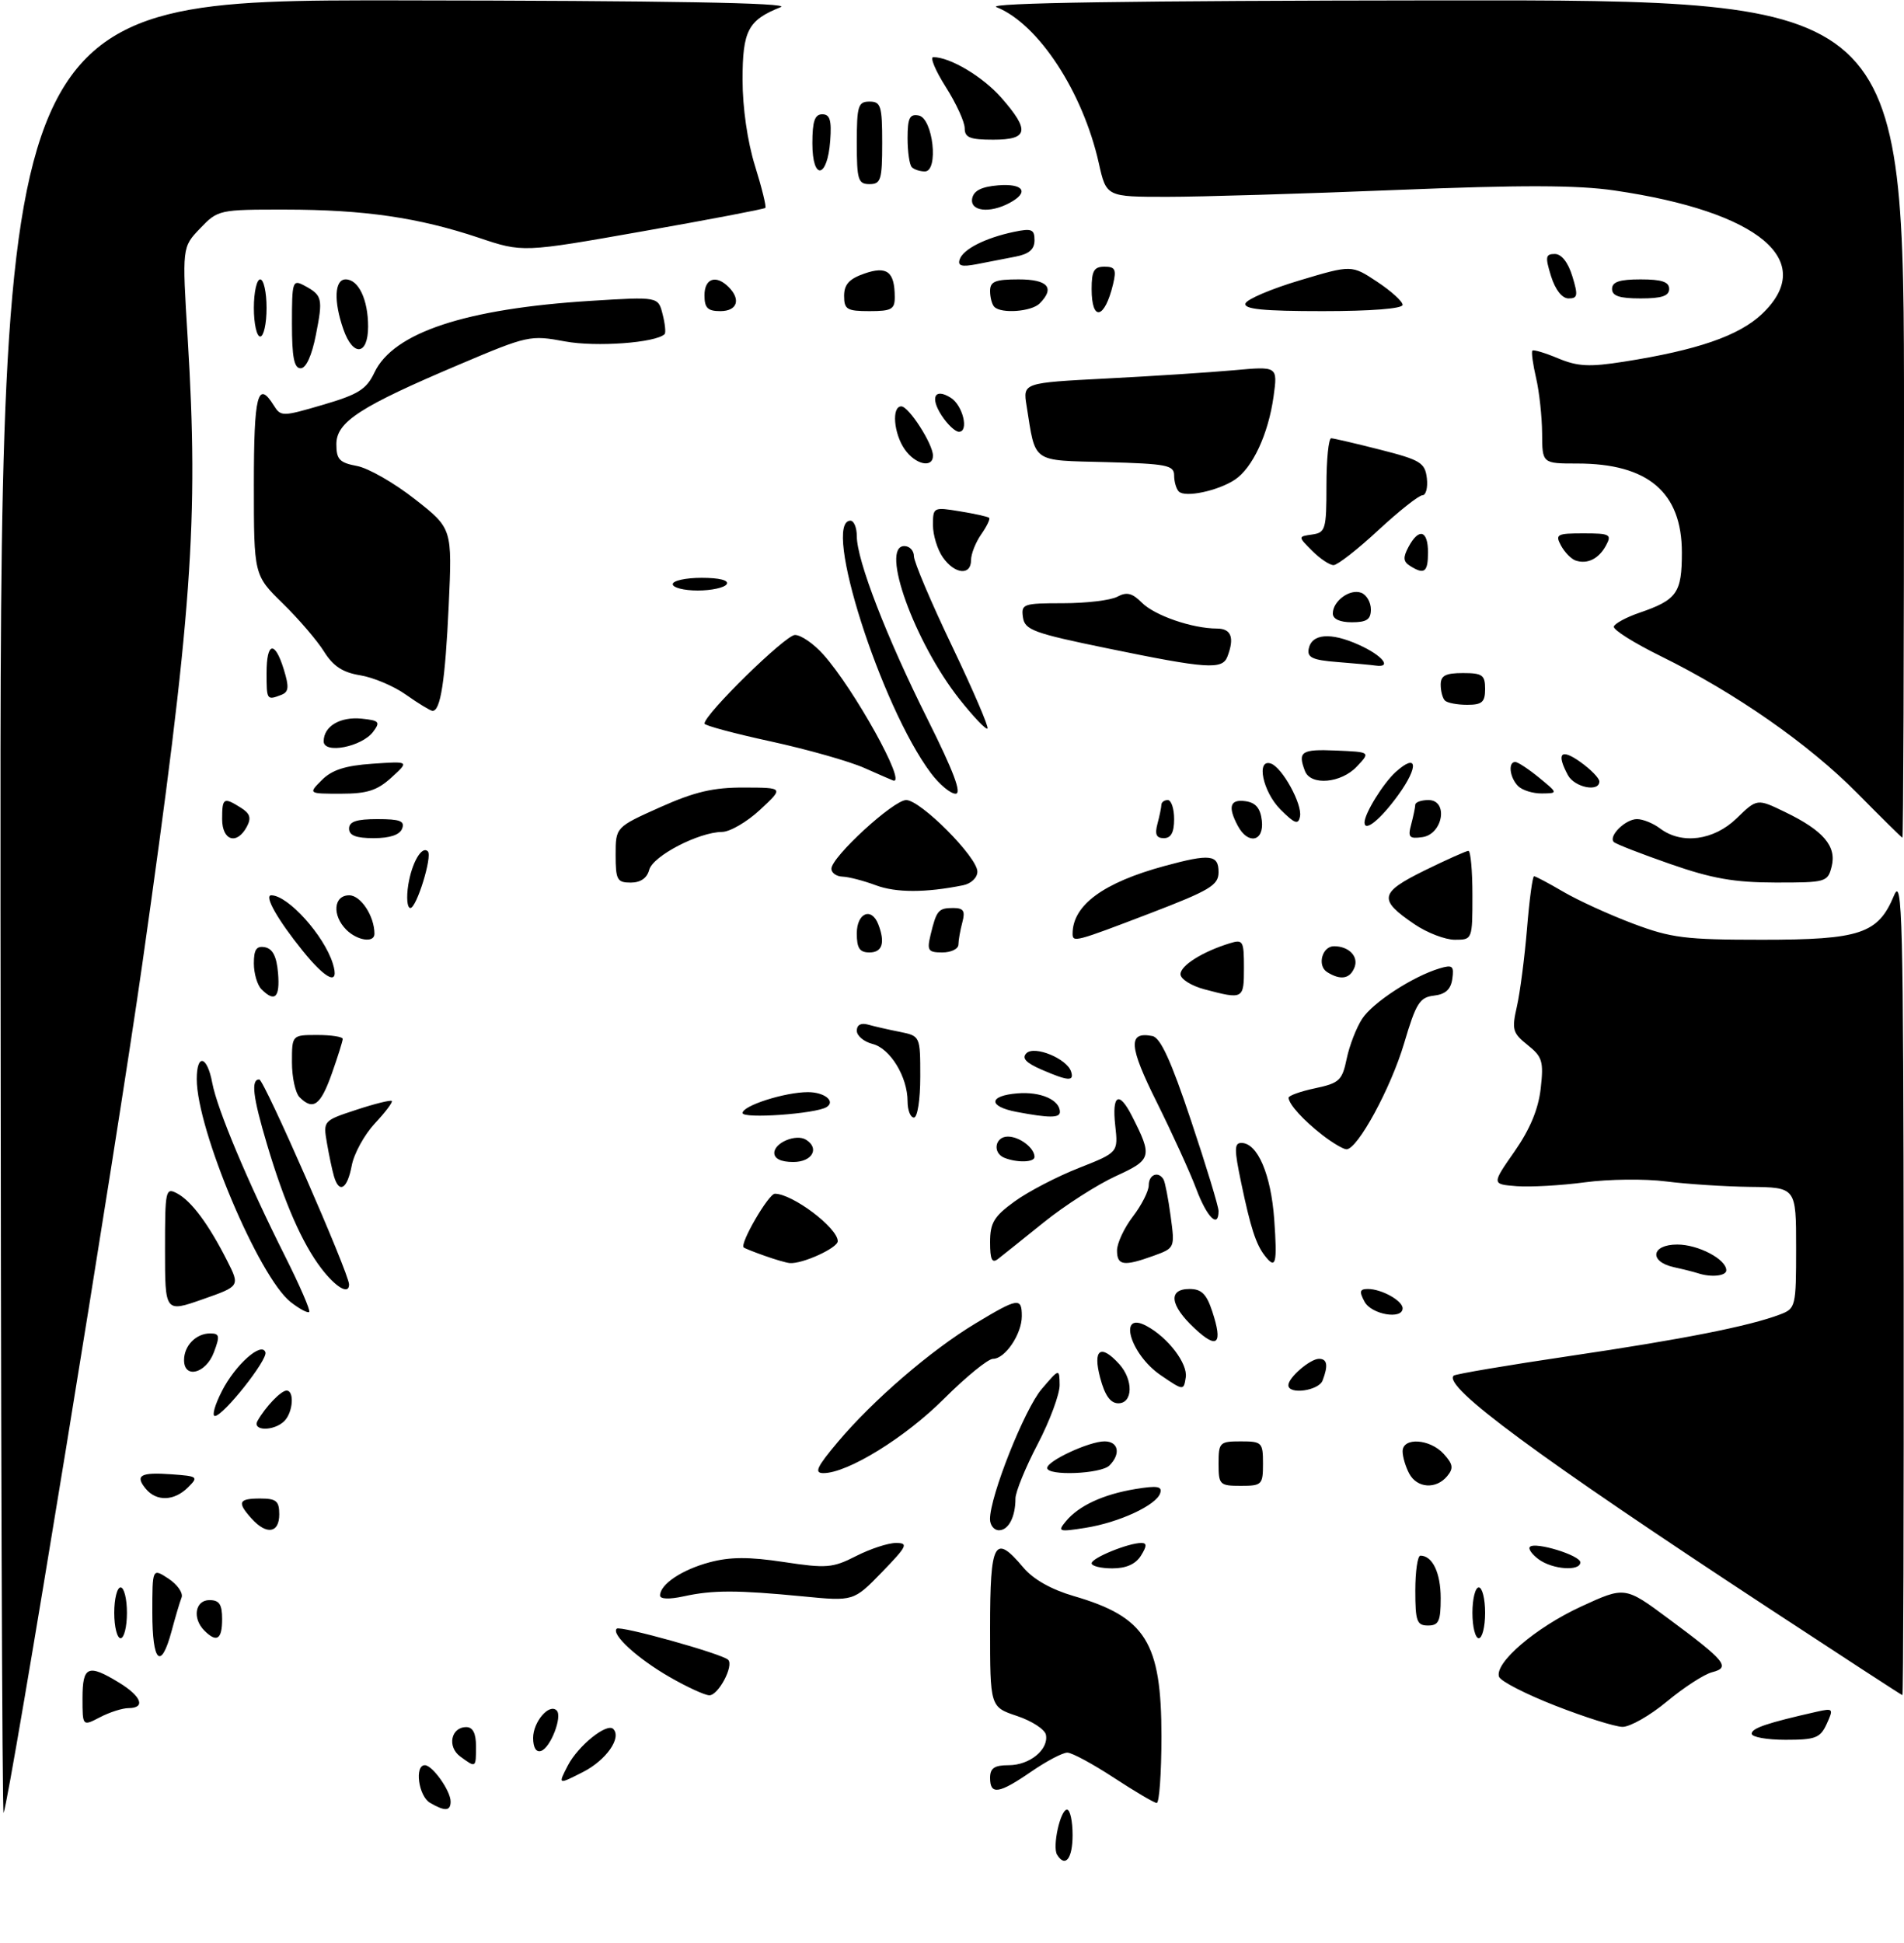 <?xml version="1.0" encoding="UTF-8" standalone="no"?>
<!DOCTYPE svg PUBLIC "-//W3C//DTD SVG 1.1//EN" "http://www.w3.org/Graphics/SVG/1.1/DTD/svg11.dtd" >
<svg xmlns="http://www.w3.org/2000/svg" xmlns:xlink="http://www.w3.org/1999/xlink" version="1.1" viewBox="0 0 300 306">
 <g >
 <path fill="currentColor"
d=" M 166.56 292.10 C 165.78 290.84 167.07 285.00 168.12 285.00 C 168.61 285.00 169.00 286.80 169.00 289.00 C 169.00 292.72 167.85 294.19 166.56 292.10 Z  M 0.08 143.25 C 0.00 0.00 0.00 0.00 62.75 0.06 C 105.20 0.11 124.70 0.45 123.02 1.12 C 117.86 3.17 117.00 4.81 117.00 12.57 C 117.00 16.96 117.77 22.30 118.96 26.12 C 120.04 29.58 120.77 32.56 120.59 32.74 C 120.41 32.93 111.73 34.58 101.31 36.42 C 82.35 39.77 82.35 39.77 75.43 37.44 C 65.92 34.26 57.39 33.02 44.94 33.01 C 34.53 33.00 34.33 33.04 31.53 35.97 C 28.69 38.93 28.69 38.93 29.57 53.22 C 31.33 82.01 30.28 96.58 22.42 151.83 C 18.37 180.27 1.57 283.10 0.57 285.50 C 0.34 286.05 0.12 222.04 0.08 143.25 Z  M 67.75 283.92 C 65.94 282.86 65.28 278.00 66.94 278.00 C 68.14 278.00 71.00 282.03 71.00 283.72 C 71.00 285.24 70.12 285.30 67.75 283.92 Z  M 175.50 279.97 C 172.20 277.81 168.91 276.03 168.18 276.02 C 167.45 276.01 164.90 277.35 162.50 279.00 C 157.39 282.52 156.00 282.73 156.00 280.00 C 156.00 278.46 156.67 278.00 158.93 278.00 C 162.23 278.00 165.25 275.54 164.80 273.21 C 164.63 272.36 162.59 271.03 160.25 270.25 C 156.00 268.83 156.00 268.83 156.00 256.42 C 156.00 242.71 156.69 241.46 161.25 246.88 C 162.81 248.73 165.64 250.33 169.18 251.36 C 180.52 254.66 183.00 258.62 183.00 273.45 C 183.00 279.25 182.66 283.98 182.25 283.95 C 181.84 283.92 178.80 282.13 175.50 279.97 Z  M 89.47 278.05 C 91.08 274.94 95.62 271.29 96.62 272.29 C 98.00 273.66 95.51 277.21 91.88 279.06 C 87.90 281.09 87.90 281.09 89.47 278.05 Z  M 72.53 276.64 C 70.42 275.10 71.05 272.00 73.47 272.00 C 74.50 272.00 75.00 272.97 75.00 275.00 C 75.00 278.45 75.00 278.45 72.53 276.64 Z  M 84.00 273.71 C 84.00 271.17 86.54 268.21 87.71 269.38 C 88.65 270.32 86.75 275.26 85.25 275.75 C 84.48 276.01 84.00 275.23 84.00 273.71 Z  M 276.00 273.04 C 276.00 272.16 278.46 271.34 286.24 269.58 C 288.85 269.00 288.92 269.08 287.83 271.48 C 286.81 273.71 286.07 274.00 281.34 274.00 C 278.40 274.00 276.00 273.57 276.00 273.04 Z  M 13.00 267.44 C 13.00 262.39 13.87 262.01 18.75 264.99 C 22.31 267.16 22.99 269.00 20.25 269.01 C 19.29 269.01 17.26 269.66 15.75 270.45 C 13.00 271.88 13.00 271.88 13.00 267.44 Z  M 245.05 268.62 C 240.41 266.81 236.42 264.76 236.19 264.07 C 235.46 261.88 241.97 256.31 249.11 253.02 C 256.03 249.83 256.03 249.83 262.90 254.93 C 271.88 261.58 272.71 262.60 269.78 263.35 C 268.52 263.67 265.31 265.75 262.64 267.97 C 259.97 270.19 256.82 271.98 255.64 271.96 C 254.46 271.94 249.70 270.44 245.05 268.62 Z  M 105.50 264.11 C 100.44 261.20 96.27 257.39 97.17 256.50 C 97.70 255.97 113.78 260.45 114.73 261.40 C 115.66 262.33 113.19 267.00 111.77 266.99 C 111.07 266.99 108.25 265.69 105.50 264.11 Z  M 278.50 253.15 C 242.27 229.38 227.29 218.33 229.04 216.65 C 229.29 216.40 237.57 215.00 247.44 213.54 C 265.24 210.91 275.64 208.85 280.48 207.01 C 282.93 206.08 283.00 205.78 283.00 196.52 C 283.00 187.00 283.00 187.00 275.75 186.92 C 271.76 186.87 265.80 186.48 262.50 186.06 C 259.20 185.63 253.45 185.70 249.72 186.20 C 245.99 186.70 241.16 186.97 238.98 186.81 C 235.03 186.50 235.03 186.50 238.63 181.35 C 241.08 177.83 242.39 174.68 242.76 171.42 C 243.24 167.15 243.02 166.43 240.70 164.58 C 238.32 162.68 238.18 162.15 239.01 158.50 C 239.51 156.30 240.22 150.79 240.60 146.25 C 240.97 141.71 241.47 138.00 241.71 138.00 C 241.95 138.00 244.03 139.10 246.33 140.45 C 248.64 141.80 253.56 144.05 257.28 145.45 C 263.31 147.72 265.51 148.00 277.62 148.00 C 293.10 148.00 295.92 147.06 298.42 141.05 C 299.74 137.87 299.90 144.20 299.95 202.25 C 299.98 237.86 299.89 266.99 299.75 266.97 C 299.61 266.95 290.05 260.73 278.50 253.15 Z  M 24.00 253.98 C 24.00 246.95 24.00 246.95 26.55 248.62 C 27.95 249.54 28.88 250.88 28.61 251.59 C 28.33 252.29 27.62 254.70 27.02 256.94 C 25.35 263.12 24.00 261.80 24.00 253.98 Z  M 18.00 254.00 C 18.00 251.80 18.45 250.00 19.00 250.00 C 19.55 250.00 20.00 251.80 20.00 254.00 C 20.00 256.20 19.55 258.00 19.00 258.00 C 18.45 258.00 18.00 256.20 18.00 254.00 Z  M 32.20 256.80 C 30.27 254.87 30.74 252.00 33.00 252.00 C 34.56 252.00 35.00 252.67 35.00 255.00 C 35.00 258.20 34.15 258.75 32.20 256.80 Z  M 232.00 254.00 C 232.00 251.80 232.45 250.00 233.00 250.00 C 233.55 250.00 234.00 251.80 234.00 254.00 C 234.00 256.20 233.55 258.00 233.00 258.00 C 232.45 258.00 232.00 256.20 232.00 254.00 Z  M 223.00 250.50 C 223.00 247.47 223.36 245.00 223.80 245.00 C 225.71 245.00 227.00 247.71 227.00 251.70 C 227.00 255.33 226.69 256.00 225.00 256.00 C 223.24 256.00 223.00 255.33 223.00 250.50 Z  M 104.00 251.27 C 104.00 249.51 107.46 247.20 111.82 246.04 C 115.04 245.18 118.01 245.17 123.50 246.00 C 130.23 247.02 131.20 246.94 134.89 245.06 C 137.11 243.93 139.93 243.00 141.17 243.00 C 143.18 243.00 142.94 243.49 138.96 247.60 C 134.50 252.19 134.50 252.19 126.50 251.41 C 116.13 250.41 112.33 250.40 107.75 251.40 C 105.46 251.90 104.00 251.85 104.00 251.27 Z  M 172.00 246.20 C 172.00 245.36 177.78 243.00 179.83 243.00 C 180.73 243.00 180.71 243.49 179.77 245.00 C 178.93 246.34 177.44 247.00 175.26 247.00 C 173.47 247.00 172.00 246.64 172.00 246.20 Z  M 242.44 245.58 C 241.38 244.80 240.75 243.91 241.06 243.61 C 241.90 242.77 249.00 244.95 249.00 246.05 C 249.00 247.49 244.64 247.19 242.44 245.58 Z  M 39.65 239.17 C 37.32 236.59 37.57 236.00 41.00 236.00 C 43.53 236.00 44.00 236.39 44.00 238.50 C 44.00 241.46 42.00 241.77 39.65 239.17 Z  M 155.99 239.25 C 155.96 235.68 161.43 221.91 164.13 218.76 C 166.92 215.50 166.92 215.50 166.96 218.11 C 166.98 219.54 165.43 223.74 163.50 227.43 C 161.57 231.12 160.00 234.98 160.00 235.99 C 160.00 238.90 158.91 241.00 157.39 241.00 C 156.63 241.00 155.99 240.21 155.99 239.25 Z  M 167.93 239.60 C 169.95 237.14 173.81 235.35 178.87 234.51 C 182.33 233.94 183.15 234.07 182.81 235.14 C 182.22 237.05 176.33 239.78 171.00 240.62 C 166.81 241.28 166.60 241.21 167.93 239.60 Z  M 22.98 234.48 C 21.21 232.34 22.13 231.83 27.08 232.19 C 31.18 232.49 31.30 232.58 29.62 234.25 C 27.45 236.41 24.66 236.50 22.98 234.48 Z  M 192.00 230.50 C 192.00 227.17 192.17 227.00 195.50 227.00 C 198.83 227.00 199.00 227.17 199.00 230.50 C 199.00 233.83 198.83 234.00 195.50 234.00 C 192.17 234.00 192.00 233.83 192.00 230.50 Z  M 222.04 232.07 C 221.47 231.00 221.00 229.43 221.00 228.57 C 221.00 226.31 225.32 226.59 227.48 228.98 C 228.95 230.60 229.05 231.24 228.02 232.48 C 226.27 234.59 223.27 234.38 222.04 232.07 Z  M 132.05 227.05 C 137.60 220.47 146.72 212.62 153.71 208.42 C 160.41 204.38 161.00 204.29 161.00 207.28 C 161.00 210.10 158.37 214.00 156.46 214.00 C 155.68 214.00 152.20 216.84 148.73 220.30 C 142.62 226.41 133.55 232.00 129.74 232.00 C 128.24 232.00 128.68 231.05 132.05 227.05 Z  M 165.00 231.19 C 165.00 230.07 171.62 227.00 174.03 227.00 C 176.23 227.00 176.63 228.97 174.80 230.80 C 173.46 232.14 165.00 232.47 165.00 231.19 Z  M 40.59 223.75 C 41.85 221.53 44.29 219.00 45.15 219.00 C 46.42 219.00 46.17 222.43 44.80 223.80 C 43.17 225.43 39.66 225.39 40.59 223.75 Z  M 34.97 219.07 C 37.07 214.94 41.24 211.23 41.82 212.97 C 42.21 214.14 35.18 223.00 33.86 223.00 C 33.36 223.00 33.86 221.23 34.97 219.07 Z  M 173.35 217.00 C 172.15 212.50 173.41 211.59 176.35 214.83 C 178.60 217.32 178.51 221.00 176.21 221.00 C 174.96 221.00 174.09 219.78 173.35 217.00 Z  M 182.87 216.57 C 178.04 213.27 176.07 206.35 180.66 208.83 C 184.04 210.64 187.17 214.76 186.83 216.92 C 186.50 219.03 186.48 219.03 182.87 216.57 Z  M 203.00 218.15 C 203.00 216.95 206.43 214.00 207.83 214.00 C 209.13 214.00 209.30 215.05 208.39 217.42 C 207.77 219.03 203.00 219.69 203.00 218.15 Z  M 29.00 214.20 C 29.00 211.93 30.89 210.00 33.11 210.00 C 34.60 210.00 34.68 210.39 33.69 213.00 C 32.44 216.32 29.00 217.20 29.00 214.20 Z  M 188.22 209.20 C 184.33 205.57 184.00 203.00 187.42 203.00 C 189.31 203.00 190.10 203.78 191.00 206.51 C 192.72 211.71 191.82 212.57 188.22 209.20 Z  M 26.00 196.82 C 26.00 187.36 26.08 186.97 27.93 187.96 C 30.17 189.16 32.89 192.83 35.78 198.53 C 37.82 202.56 37.82 202.56 31.91 204.63 C 26.00 206.70 26.00 206.70 26.00 196.82 Z  M 45.80 205.06 C 40.78 201.11 31.00 177.91 31.00 169.95 C 31.00 165.86 32.64 166.25 33.44 170.53 C 34.22 174.70 39.05 186.18 44.92 197.85 C 47.23 202.45 48.94 206.39 48.72 206.62 C 48.49 206.84 47.18 206.14 45.80 205.06 Z  M 215.00 205.00 C 214.14 203.39 214.24 203.00 215.53 203.00 C 217.68 203.00 221.00 204.84 221.00 206.04 C 221.00 207.87 216.08 207.03 215.00 205.00 Z  M 50.62 199.75 C 47.60 195.79 44.79 189.37 42.06 180.19 C 39.84 172.74 39.51 170.00 40.85 170.00 C 41.61 170.00 55.00 200.55 55.00 202.29 C 55.00 203.97 52.92 202.76 50.62 199.75 Z  M 267.50 200.51 C 266.95 200.33 265.26 199.90 263.75 199.57 C 259.77 198.69 260.17 196.00 264.28 196.00 C 267.59 196.00 272.00 198.32 272.00 200.06 C 272.00 200.96 269.59 201.21 267.50 200.51 Z  M 120.50 197.78 C 118.85 197.20 117.36 196.61 117.18 196.46 C 116.51 195.90 121.09 188.00 122.09 188.00 C 124.86 188.00 132.00 193.38 132.00 195.47 C 132.00 196.54 126.41 199.09 124.43 198.92 C 123.92 198.88 122.15 198.37 120.50 197.78 Z  M 156.00 195.63 C 156.00 192.58 156.61 191.57 159.87 189.21 C 162.00 187.66 166.54 185.30 169.97 183.95 C 176.19 181.50 176.19 181.50 175.72 177.25 C 175.18 172.38 176.31 171.74 178.35 175.75 C 181.62 182.18 181.50 182.63 175.78 185.24 C 172.87 186.58 167.79 189.83 164.49 192.48 C 161.20 195.13 157.94 197.74 157.25 198.27 C 156.30 199.01 156.00 198.37 156.00 195.63 Z  M 176.00 196.93 C 176.00 195.80 177.12 193.39 178.50 191.59 C 179.88 189.79 181.00 187.57 181.00 186.66 C 181.00 184.97 182.52 184.38 183.33 185.75 C 183.57 186.16 184.08 188.76 184.45 191.53 C 185.13 196.55 185.12 196.55 181.74 197.78 C 177.05 199.47 176.00 199.32 176.00 196.93 Z  M 199.28 197.75 C 197.89 195.96 197.04 193.34 195.56 186.25 C 194.46 181.01 194.46 180.00 195.60 180.00 C 198.14 180.00 200.26 184.95 200.77 192.03 C 201.27 199.08 201.03 200.01 199.28 197.75 Z  M 188.49 187.25 C 187.51 184.64 184.71 178.51 182.28 173.62 C 177.85 164.75 177.69 162.41 181.56 163.16 C 182.85 163.41 184.50 167.01 187.66 176.47 C 190.05 183.60 192.00 190.02 192.00 190.72 C 192.00 193.54 190.17 191.73 188.49 187.25 Z  M 52.62 185.25 C 52.34 184.29 51.84 181.93 51.51 180.00 C 50.91 176.52 50.93 176.49 56.15 174.78 C 59.03 173.83 61.54 173.21 61.73 173.39 C 61.91 173.58 60.71 175.17 59.06 176.93 C 57.41 178.70 55.77 181.69 55.42 183.57 C 54.72 187.28 53.44 188.05 52.62 185.25 Z  M 122.00 181.57 C 122.00 179.96 125.44 178.53 126.99 179.49 C 129.19 180.85 127.97 183.00 125.00 183.00 C 123.06 183.00 122.00 182.49 122.00 181.57 Z  M 158.25 182.34 C 156.34 181.57 156.76 179.00 158.80 179.00 C 160.65 179.00 163.00 180.79 163.00 182.20 C 163.00 183.07 160.26 183.15 158.25 182.34 Z  M 208.38 178.77 C 205.38 176.45 203.09 173.93 203.03 172.89 C 203.01 172.56 204.89 171.88 207.21 171.39 C 211.03 170.58 211.48 170.16 212.19 166.73 C 212.62 164.66 213.72 161.83 214.63 160.44 C 216.32 157.87 222.62 153.77 226.83 152.51 C 228.86 151.90 229.12 152.12 228.83 154.16 C 228.60 155.82 227.75 156.59 225.94 156.80 C 223.69 157.06 223.11 157.98 221.24 164.30 C 219.15 171.36 213.91 181.00 212.16 181.00 C 211.67 181.00 209.97 180.00 208.38 178.77 Z  M 117.00 175.29 C 117.00 174.13 123.67 172.00 127.31 172.00 C 129.91 172.00 131.71 173.45 130.23 174.36 C 128.50 175.42 117.00 176.23 117.00 175.29 Z  M 143.00 173.45 C 143.00 169.59 140.26 165.10 137.48 164.41 C 136.12 164.06 135.00 163.13 135.00 162.32 C 135.00 161.41 135.66 161.05 136.75 161.36 C 137.71 161.63 139.96 162.15 141.75 162.50 C 145.00 163.16 145.00 163.16 145.00 169.58 C 145.00 173.19 144.56 176.00 144.00 176.00 C 143.45 176.00 143.00 174.85 143.00 173.45 Z  M 160.21 175.12 C 155.65 174.26 155.72 172.56 160.32 172.19 C 163.96 171.89 167.00 173.22 167.00 175.12 C 167.00 176.08 165.30 176.08 160.21 175.12 Z  M 47.20 172.80 C 46.54 172.14 46.00 169.66 46.00 167.30 C 46.00 163.00 46.00 163.00 50.00 163.00 C 52.20 163.00 54.00 163.28 54.00 163.62 C 54.00 163.95 53.22 166.43 52.27 169.12 C 50.50 174.09 49.34 174.94 47.20 172.80 Z  M 164.08 168.44 C 161.63 167.37 160.96 166.64 161.73 165.87 C 162.98 164.62 168.09 166.71 168.76 168.75 C 169.28 170.34 168.33 170.28 164.08 168.44 Z  M 41.20 155.80 C 40.54 155.14 40.00 153.31 40.00 151.73 C 40.00 149.53 40.41 148.93 41.75 149.18 C 42.97 149.42 43.59 150.64 43.81 153.26 C 44.13 157.10 43.31 157.91 41.20 155.80 Z  M 189.75 155.80 C 187.69 155.25 186.00 154.18 186.00 153.43 C 186.00 152.06 189.47 149.88 193.75 148.56 C 195.86 147.91 196.00 148.16 196.00 152.43 C 196.00 157.38 195.91 157.43 189.75 155.80 Z  M 47.70 149.75 C 43.75 144.87 41.56 141.00 42.74 141.00 C 45.37 141.00 51.06 147.31 52.44 151.75 C 53.54 155.29 51.47 154.42 47.70 149.75 Z  M 209.10 153.09 C 207.49 152.06 208.33 148.99 210.22 149.02 C 212.54 149.04 214.08 150.63 213.43 152.33 C 212.72 154.17 211.23 154.43 209.10 153.09 Z  M 135.00 147.00 C 135.00 143.77 137.32 142.80 138.39 145.58 C 139.50 148.47 139.02 150.00 137.00 150.00 C 135.44 150.00 135.00 149.33 135.00 147.00 Z  M 146.62 147.25 C 147.55 143.37 147.86 143.00 150.18 143.00 C 151.82 143.00 152.11 143.45 151.63 145.25 C 151.30 146.49 151.02 148.06 151.01 148.75 C 151.01 149.44 149.87 150.00 148.48 150.00 C 146.24 150.00 146.03 149.70 146.62 147.25 Z  M 54.57 146.43 C 52.29 144.15 52.55 141.00 55.02 141.00 C 56.85 141.00 59.00 144.28 59.00 147.07 C 59.00 148.54 56.30 148.15 54.57 146.43 Z  M 169.00 147.05 C 169.00 142.56 173.84 139.00 183.50 136.38 C 190.67 134.43 192.00 134.59 192.00 137.35 C 192.00 139.41 190.69 140.20 181.17 143.85 C 169.41 148.35 169.00 148.46 169.00 147.05 Z  M 222.86 145.55 C 217.14 141.67 217.35 140.60 224.44 137.10 C 227.91 135.40 231.03 134.00 231.37 134.00 C 231.72 134.00 232.00 137.15 232.00 141.00 C 232.00 147.98 231.99 148.00 229.23 148.00 C 227.71 148.00 224.84 146.90 222.86 145.55 Z  M 64.33 139.34 C 64.90 135.83 66.47 133.14 67.41 134.08 C 68.16 134.83 65.64 143.00 64.66 143.00 C 64.15 143.00 64.01 141.35 64.33 139.34 Z  M 138.00 139.42 C 136.07 138.70 133.71 138.09 132.75 138.06 C 131.79 138.03 131.00 137.47 131.00 136.82 C 131.00 134.97 140.78 126.00 142.78 126.00 C 145.05 126.00 154.00 134.99 154.00 137.27 C 154.00 138.22 153.02 139.16 151.75 139.42 C 145.85 140.61 141.19 140.61 138.00 139.42 Z  M 97.00 134.63 C 97.00 130.27 97.00 130.27 104.01 127.13 C 109.48 124.69 112.38 124.01 117.26 124.03 C 123.50 124.05 123.50 124.05 119.76 127.53 C 117.71 129.44 115.01 131.01 113.76 131.02 C 110.07 131.06 102.86 134.81 102.29 136.99 C 101.95 138.29 100.93 139.00 99.38 139.00 C 97.24 139.00 97.00 138.57 97.00 134.63 Z  M 263.17 136.07 C 258.59 134.48 254.59 132.92 254.28 132.61 C 253.37 131.70 256.10 129.00 257.93 129.00 C 258.86 129.00 260.49 129.66 261.56 130.47 C 264.96 133.04 270.02 132.37 273.63 128.88 C 276.85 125.75 276.85 125.75 281.29 127.90 C 287.30 130.81 289.40 133.27 288.60 136.46 C 287.98 138.92 287.72 139.00 279.73 138.99 C 273.26 138.98 269.72 138.36 263.17 136.07 Z  M 35.00 129.00 C 35.00 125.64 35.23 125.50 37.94 127.20 C 39.40 128.11 39.63 128.82 38.89 130.20 C 37.33 133.12 35.00 132.41 35.00 129.00 Z  M 55.00 130.50 C 55.00 129.39 56.16 129.00 59.47 129.00 C 63.03 129.00 63.82 129.30 63.36 130.50 C 62.99 131.48 61.43 132.00 58.89 132.00 C 56.10 132.00 55.00 131.58 55.00 130.50 Z  M 182.37 129.75 C 182.70 128.51 182.98 127.16 182.99 126.75 C 182.99 126.34 183.45 126.00 184.00 126.00 C 184.55 126.00 185.00 127.35 185.00 129.00 C 185.00 131.10 184.51 132.00 183.38 132.00 C 182.19 132.00 181.93 131.40 182.37 129.75 Z  M 195.04 130.07 C 193.42 127.05 193.80 125.83 196.25 126.18 C 197.86 126.41 198.59 127.28 198.82 129.25 C 199.19 132.54 196.65 133.08 195.04 130.07 Z  M 222.35 129.84 C 222.69 128.55 222.98 127.16 222.99 126.75 C 222.99 126.34 223.93 126.00 225.07 126.00 C 228.25 126.00 227.37 131.38 224.11 131.84 C 222.04 132.13 221.80 131.86 222.35 129.84 Z  M 292.64 124.92 C 284.99 117.18 273.45 109.14 261.74 103.37 C 257.47 101.27 254.11 99.16 254.28 98.67 C 254.44 98.19 256.25 97.21 258.29 96.51 C 264.24 94.47 265.00 93.39 265.00 87.01 C 265.00 77.54 259.67 73.00 248.53 73.00 C 243.00 73.00 243.00 73.00 242.98 68.25 C 242.96 65.64 242.54 61.71 242.03 59.53 C 241.52 57.34 241.26 55.40 241.45 55.22 C 241.63 55.03 243.46 55.58 245.51 56.44 C 248.58 57.72 250.42 57.82 255.87 56.96 C 267.42 55.15 273.97 52.89 277.60 49.47 C 286.47 41.10 277.21 33.33 254.39 30.00 C 248.52 29.14 239.70 29.12 220.00 29.92 C 205.43 30.51 189.18 31.00 183.91 31.00 C 174.32 31.00 174.32 31.00 173.13 25.69 C 170.61 14.44 163.58 3.73 157.00 1.12 C 155.31 0.45 178.08 0.11 227.25 0.06 C 300.00 0.00 300.00 0.00 300.00 66.00 C 300.00 102.30 299.89 131.97 299.75 131.93 C 299.61 131.89 296.41 128.74 292.64 124.92 Z  M 201.75 127.48 C 198.97 124.70 197.88 119.46 200.24 120.25 C 202.02 120.84 205.22 126.65 204.83 128.59 C 204.56 129.94 204.00 129.73 201.75 127.48 Z  M 215.00 129.53 C 215.00 128.12 217.93 123.38 219.90 121.59 C 223.34 118.48 223.58 120.69 220.31 125.21 C 217.53 129.05 215.00 131.11 215.00 129.53 Z  M 50.72 122.84 C 52.30 121.25 54.43 120.57 58.69 120.28 C 64.50 119.88 64.50 119.88 61.69 122.44 C 59.44 124.49 57.87 125.00 53.72 125.00 C 48.56 125.00 48.56 125.00 50.72 122.84 Z  M 146.67 121.75 C 138.78 111.24 129.47 82.00 134.00 82.00 C 134.55 82.00 135.00 83.10 135.00 84.44 C 135.00 88.24 139.69 100.36 146.14 113.25 C 150.27 121.52 151.58 125.00 150.56 125.00 C 149.76 125.00 148.01 123.54 146.67 121.75 Z  M 239.20 123.80 C 237.87 122.47 237.58 120.00 238.75 120.00 C 239.16 120.01 240.85 121.12 242.50 122.47 C 245.50 124.93 245.50 124.93 242.95 124.96 C 241.55 124.98 239.86 124.46 239.20 123.80 Z  M 247.04 122.07 C 245.18 118.61 245.94 117.82 249.00 120.00 C 250.65 121.17 252.00 122.56 252.00 123.07 C 252.00 124.80 248.08 124.01 247.04 122.07 Z  M 136.20 120.95 C 133.84 119.90 127.20 118.02 121.46 116.77 C 115.71 115.52 111.00 114.26 111.00 113.96 C 110.99 112.50 123.76 100.00 125.26 100.00 C 126.21 100.00 128.22 101.39 129.73 103.08 C 134.59 108.53 142.92 123.54 140.75 122.93 C 140.61 122.89 138.57 122.00 136.20 120.95 Z  M 205.61 121.42 C 204.44 118.37 205.04 117.97 210.47 118.20 C 215.95 118.43 215.95 118.43 213.80 120.71 C 211.31 123.36 206.51 123.78 205.61 121.42 Z  M 51.00 116.75 C 51.00 114.38 53.59 112.84 56.99 113.18 C 59.76 113.47 59.96 113.69 58.80 115.24 C 57.01 117.63 51.00 118.79 51.00 116.75 Z  M 151.16 110.09 C 144.08 101.12 138.63 86.00 142.49 86.00 C 143.32 86.00 144.00 86.72 144.00 87.60 C 144.00 88.48 146.70 94.85 150.01 101.76 C 153.31 108.67 155.83 114.51 155.59 114.74 C 155.36 114.97 153.37 112.88 151.16 110.09 Z  M 64.00 109.43 C 62.08 108.06 58.81 106.68 56.75 106.35 C 53.99 105.90 52.50 104.92 51.06 102.62 C 50.00 100.91 47.07 97.49 44.56 95.04 C 40.00 90.58 40.00 90.58 40.00 76.29 C 40.00 62.19 40.60 59.79 43.13 63.84 C 44.25 65.63 44.48 65.63 50.89 63.75 C 56.46 62.12 57.74 61.32 59.00 58.66 C 61.99 52.37 73.36 48.61 93.11 47.38 C 103.71 46.72 103.71 46.72 104.40 49.48 C 104.79 50.99 104.93 52.41 104.72 52.62 C 103.34 53.99 93.93 54.68 89.03 53.77 C 83.56 52.75 83.14 52.84 72.46 57.37 C 56.75 64.02 53.00 66.44 53.00 69.95 C 53.00 72.35 53.49 72.87 56.25 73.39 C 58.04 73.72 62.15 76.08 65.38 78.62 C 71.26 83.23 71.26 83.23 70.70 95.37 C 70.15 107.23 69.41 112.05 68.13 111.95 C 67.79 111.92 65.92 110.79 64.00 109.43 Z  M 227.67 110.33 C 227.30 109.97 227.00 108.84 227.00 107.83 C 227.00 106.40 227.77 106.00 230.50 106.00 C 233.57 106.00 234.00 106.31 234.00 108.50 C 234.00 110.58 233.52 111.00 231.17 111.00 C 229.61 111.00 228.03 110.70 227.67 110.33 Z  M 42.00 106.00 C 42.00 101.09 43.30 100.82 44.72 105.44 C 45.58 108.23 45.50 108.98 44.31 109.44 C 42.04 110.31 42.00 110.25 42.00 106.00 Z  M 174.50 102.11 C 162.81 99.71 161.47 99.21 161.18 97.22 C 160.88 95.12 161.21 95.00 167.50 95.00 C 171.15 95.00 174.99 94.54 176.04 93.98 C 177.53 93.18 178.39 93.39 179.91 94.91 C 181.95 96.95 187.86 98.98 191.75 98.99 C 194.01 99.00 194.54 100.43 193.39 103.42 C 192.59 105.50 190.14 105.33 174.50 102.11 Z  M 210.69 104.26 C 206.83 103.96 205.94 103.55 206.20 102.20 C 206.66 99.79 209.66 99.54 214.12 101.56 C 217.82 103.22 219.41 105.20 216.75 104.82 C 216.06 104.72 213.33 104.47 210.69 104.26 Z  M 210.00 96.62 C 210.00 94.65 212.71 92.67 214.49 93.36 C 215.32 93.68 216.00 94.85 216.00 95.97 C 216.00 97.56 215.35 98.00 213.00 98.00 C 211.12 98.00 210.00 97.49 210.00 96.62 Z  M 106.00 92.00 C 106.00 91.45 108.05 91.00 110.56 91.00 C 113.34 91.00 114.88 91.39 114.50 92.00 C 114.16 92.55 112.11 93.00 109.94 93.00 C 107.77 93.00 106.00 92.55 106.00 92.00 Z  M 148.56 87.78 C 147.70 86.56 147.00 84.27 147.00 82.69 C 147.00 79.88 147.08 79.84 151.25 80.53 C 153.59 80.91 155.66 81.37 155.85 81.55 C 156.05 81.73 155.48 82.90 154.60 84.16 C 153.72 85.42 153.00 87.24 153.00 88.22 C 153.00 90.70 150.42 90.44 148.56 87.78 Z  M 222.15 89.11 C 221.09 88.44 221.04 87.79 221.93 86.13 C 223.56 83.09 225.00 83.50 225.00 87.00 C 225.00 90.13 224.42 90.55 222.15 89.11 Z  M 206.75 86.75 C 204.50 84.50 204.50 84.50 206.75 84.18 C 208.85 83.88 209.00 83.37 209.00 76.43 C 209.00 72.34 209.34 69.01 209.75 69.02 C 210.16 69.04 213.65 69.85 217.50 70.83 C 223.82 72.44 224.53 72.88 224.82 75.31 C 224.99 76.79 224.68 78.00 224.12 78.00 C 223.57 78.00 220.44 80.47 217.17 83.50 C 213.91 86.53 210.73 89.00 210.12 89.00 C 209.50 89.00 207.99 87.99 206.75 86.75 Z  M 248.24 88.27 C 247.54 88.02 246.52 86.96 245.95 85.91 C 245.01 84.16 245.31 84.00 249.50 84.00 C 253.67 84.00 253.98 84.17 253.06 85.88 C 251.92 88.01 250.10 88.91 248.24 88.27 Z  M 185.74 77.41 C 185.33 77.00 185.00 75.86 185.00 74.87 C 185.00 73.26 183.83 73.04 174.32 72.78 C 162.40 72.47 163.21 73.04 161.75 63.89 C 161.17 60.29 161.17 60.29 174.34 59.61 C 181.58 59.24 190.61 58.65 194.41 58.31 C 201.32 57.68 201.32 57.68 200.67 62.42 C 199.85 68.36 197.35 73.72 194.55 75.56 C 191.86 77.32 186.73 78.40 185.74 77.41 Z  M 142.56 70.78 C 140.81 68.28 140.46 64.00 142.01 64.00 C 143.19 64.00 146.99 69.91 147.00 71.75 C 147.00 73.78 144.24 73.18 142.56 70.78 Z  M 148.39 65.47 C 146.50 62.59 147.27 61.05 149.80 62.64 C 151.71 63.83 152.71 68.00 151.09 68.00 C 150.52 68.00 149.30 66.86 148.39 65.47 Z  M 46.00 50.96 C 46.00 44.31 46.10 43.99 47.94 44.97 C 50.79 46.50 50.91 46.99 49.77 52.75 C 49.13 56.02 48.22 58.00 47.37 58.00 C 46.34 58.00 46.00 56.25 46.00 50.96 Z  M 54.10 51.85 C 52.55 47.41 52.71 44.00 54.46 44.00 C 56.49 44.00 58.00 47.18 58.00 51.43 C 58.00 55.98 55.62 56.23 54.10 51.85 Z  M 40.00 48.50 C 40.00 46.02 40.45 44.00 41.00 44.00 C 41.55 44.00 42.00 46.02 42.00 48.50 C 42.00 50.98 41.55 53.00 41.00 53.00 C 40.45 53.00 40.00 50.98 40.00 48.50 Z  M 111.00 46.50 C 111.00 43.84 112.82 43.22 114.80 45.20 C 116.78 47.18 116.16 49.00 113.50 49.00 C 111.50 49.00 111.00 48.50 111.00 46.50 Z  M 133.00 46.60 C 133.00 44.80 133.80 43.92 136.18 43.09 C 139.75 41.84 140.96 42.77 140.98 46.75 C 141.00 48.71 140.49 49.00 137.00 49.00 C 133.44 49.00 133.00 48.73 133.00 46.60 Z  M 156.67 48.33 C 156.30 47.97 156.00 46.84 156.00 45.83 C 156.00 44.33 156.80 44.00 160.50 44.00 C 165.11 44.00 166.27 45.33 163.80 47.80 C 162.52 49.08 157.77 49.44 156.67 48.33 Z  M 172.00 45.50 C 172.00 42.66 172.38 42.00 174.02 42.00 C 175.71 42.00 175.93 42.44 175.38 44.75 C 174.06 50.27 172.00 50.73 172.00 45.50 Z  M 196.24 47.79 C 196.46 47.13 200.31 45.49 204.80 44.15 C 212.96 41.71 212.96 41.71 216.98 44.37 C 219.19 45.83 221.00 47.47 221.00 48.01 C 221.00 48.61 216.02 49.00 208.42 49.00 C 199.02 49.00 195.94 48.69 196.24 47.79 Z  M 244.39 43.50 C 243.44 40.45 243.52 40.00 244.98 40.00 C 246.03 40.00 247.07 41.31 247.74 43.50 C 248.67 46.53 248.59 47.00 247.15 47.00 C 246.13 47.00 245.07 45.66 244.39 43.50 Z  M 254.00 45.50 C 254.00 44.39 255.17 44.00 258.50 44.00 C 261.83 44.00 263.00 44.39 263.00 45.50 C 263.00 46.61 261.83 47.00 258.50 47.00 C 255.17 47.00 254.00 46.61 254.00 45.50 Z  M 151.21 40.86 C 151.73 39.25 155.24 37.47 159.75 36.52 C 162.56 35.93 163.00 36.11 163.00 37.84 C 163.00 39.27 162.14 40.01 160.00 40.42 C 158.35 40.74 155.60 41.27 153.88 41.61 C 151.52 42.06 150.87 41.88 151.21 40.86 Z  M 153.18 31.25 C 153.42 30.03 154.64 29.41 157.26 29.19 C 161.29 28.86 162.22 30.28 159.07 31.96 C 155.92 33.65 152.80 33.27 153.18 31.25 Z  M 135.00 22.50 C 135.00 16.67 135.21 16.00 137.00 16.00 C 138.79 16.00 139.00 16.67 139.00 22.50 C 139.00 28.33 138.79 29.00 137.00 29.00 C 135.21 29.00 135.00 28.33 135.00 22.50 Z  M 128.00 22.58 C 128.00 19.10 128.37 18.00 129.56 18.00 C 130.77 18.00 131.05 18.93 130.81 22.17 C 130.37 28.14 128.00 28.49 128.00 22.58 Z  M 143.67 26.33 C 143.30 25.97 143.00 23.91 143.00 21.76 C 143.00 18.58 143.33 17.92 144.75 18.19 C 147.01 18.61 147.94 27.00 145.72 27.00 C 144.96 27.00 144.03 26.70 143.67 26.33 Z  M 152.00 20.20 C 152.00 19.20 150.66 16.28 149.02 13.70 C 147.38 11.11 146.50 9.00 147.05 9.00 C 149.71 9.00 154.85 12.07 157.77 15.39 C 162.31 20.56 162.03 22.00 156.50 22.00 C 152.83 22.00 152.00 21.67 152.00 20.20 Z "/>
</g>
</svg>